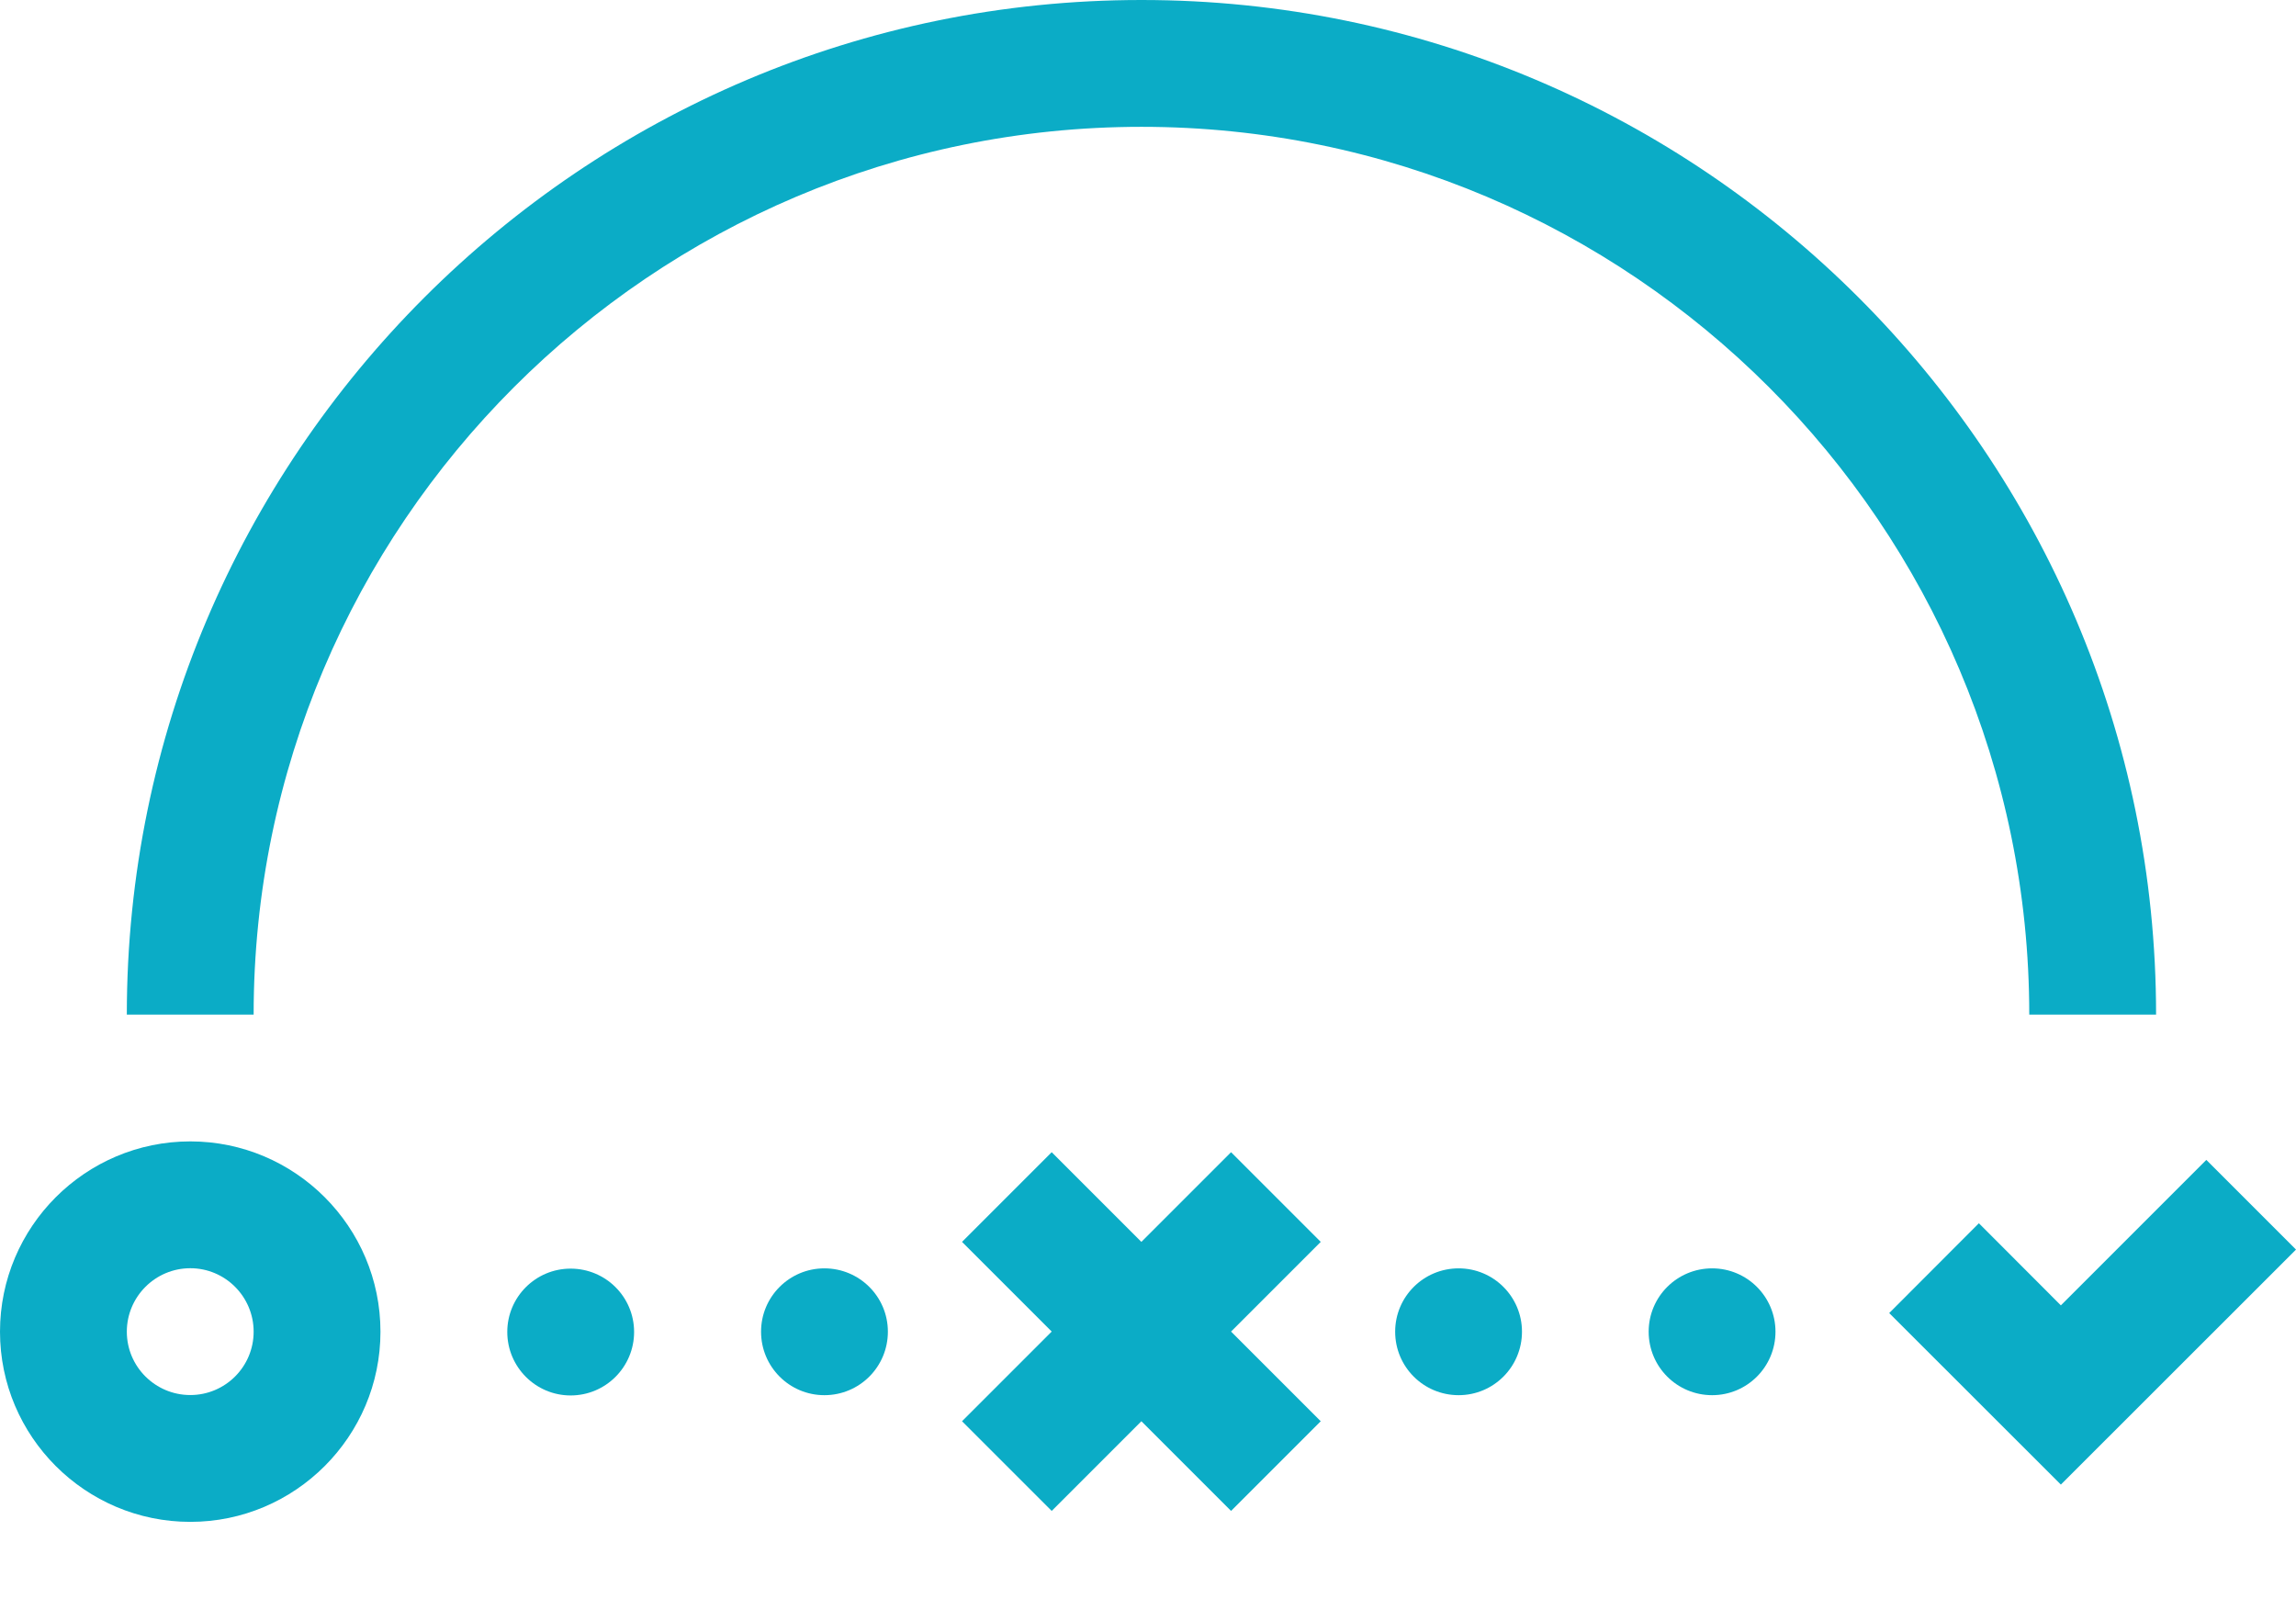 <svg width="17" height="12" viewBox="0 0 17 12" fill="none" xmlns="http://www.w3.org/2000/svg">
<path d="M1.409 8.451C0.632 8.451 0 9.083 0 9.86C0 10.636 0.632 11.268 1.409 11.268C2.185 11.268 2.817 10.636 2.817 9.86C2.817 9.083 2.185 8.451 1.409 8.451ZM1.409 10.329C1.15 10.329 0.939 10.119 0.939 9.86C0.939 9.601 1.15 9.39 1.409 9.39C1.668 9.39 1.878 9.601 1.878 9.86C1.878 10.119 1.668 10.329 1.409 10.329Z" fill="#0BACC6"/>
<path d="M8.452 0.939C12.076 0.939 15.025 3.888 15.025 7.512H15.964C15.964 3.37 12.594 0 8.452 0C4.309 0 0.939 3.37 0.939 7.512H1.878C1.878 3.888 4.827 0.939 8.452 0.939Z" fill="#0BACC6"/>
<path d="M15.259 9.665L14.652 9.057L13.988 9.722L15.259 10.992L17 9.252L16.336 8.588L15.259 9.665Z" fill="#0BACC6"/>
<path d="M9.115 8.531L8.451 9.195L7.787 8.531L7.123 9.195L7.787 9.859L7.123 10.523L7.787 11.187L8.451 10.523L9.115 11.187L9.779 10.523L9.115 9.859L9.779 9.195L9.115 8.531Z" fill="#0BACC6"/>
<path d="M4.225 10.332C4.485 10.332 4.695 10.121 4.695 9.862C4.695 9.603 4.485 9.393 4.225 9.393C3.966 9.393 3.756 9.603 3.756 9.862C3.756 10.121 3.966 10.332 4.225 10.332Z" fill="#0BACC6"/>
<path d="M6.104 10.33C6.364 10.33 6.574 10.12 6.574 9.86C6.574 9.601 6.364 9.391 6.104 9.391C5.845 9.391 5.635 9.601 5.635 9.86C5.635 10.12 5.845 10.33 6.104 10.33Z" fill="#0BACC6"/>
<path d="M10.8 10.33C11.059 10.33 11.269 10.12 11.269 9.86C11.269 9.601 11.059 9.391 10.8 9.391C10.54 9.391 10.33 9.601 10.33 9.86C10.33 10.12 10.54 10.33 10.8 10.33Z" fill="#0BACC6"/>
<path d="M12.677 10.33C12.936 10.33 13.146 10.12 13.146 9.86C13.146 9.601 12.936 9.391 12.677 9.391C12.417 9.391 12.207 9.601 12.207 9.86C12.207 10.12 12.417 10.33 12.677 10.33Z" fill="#0BACC6"/>
</svg>
